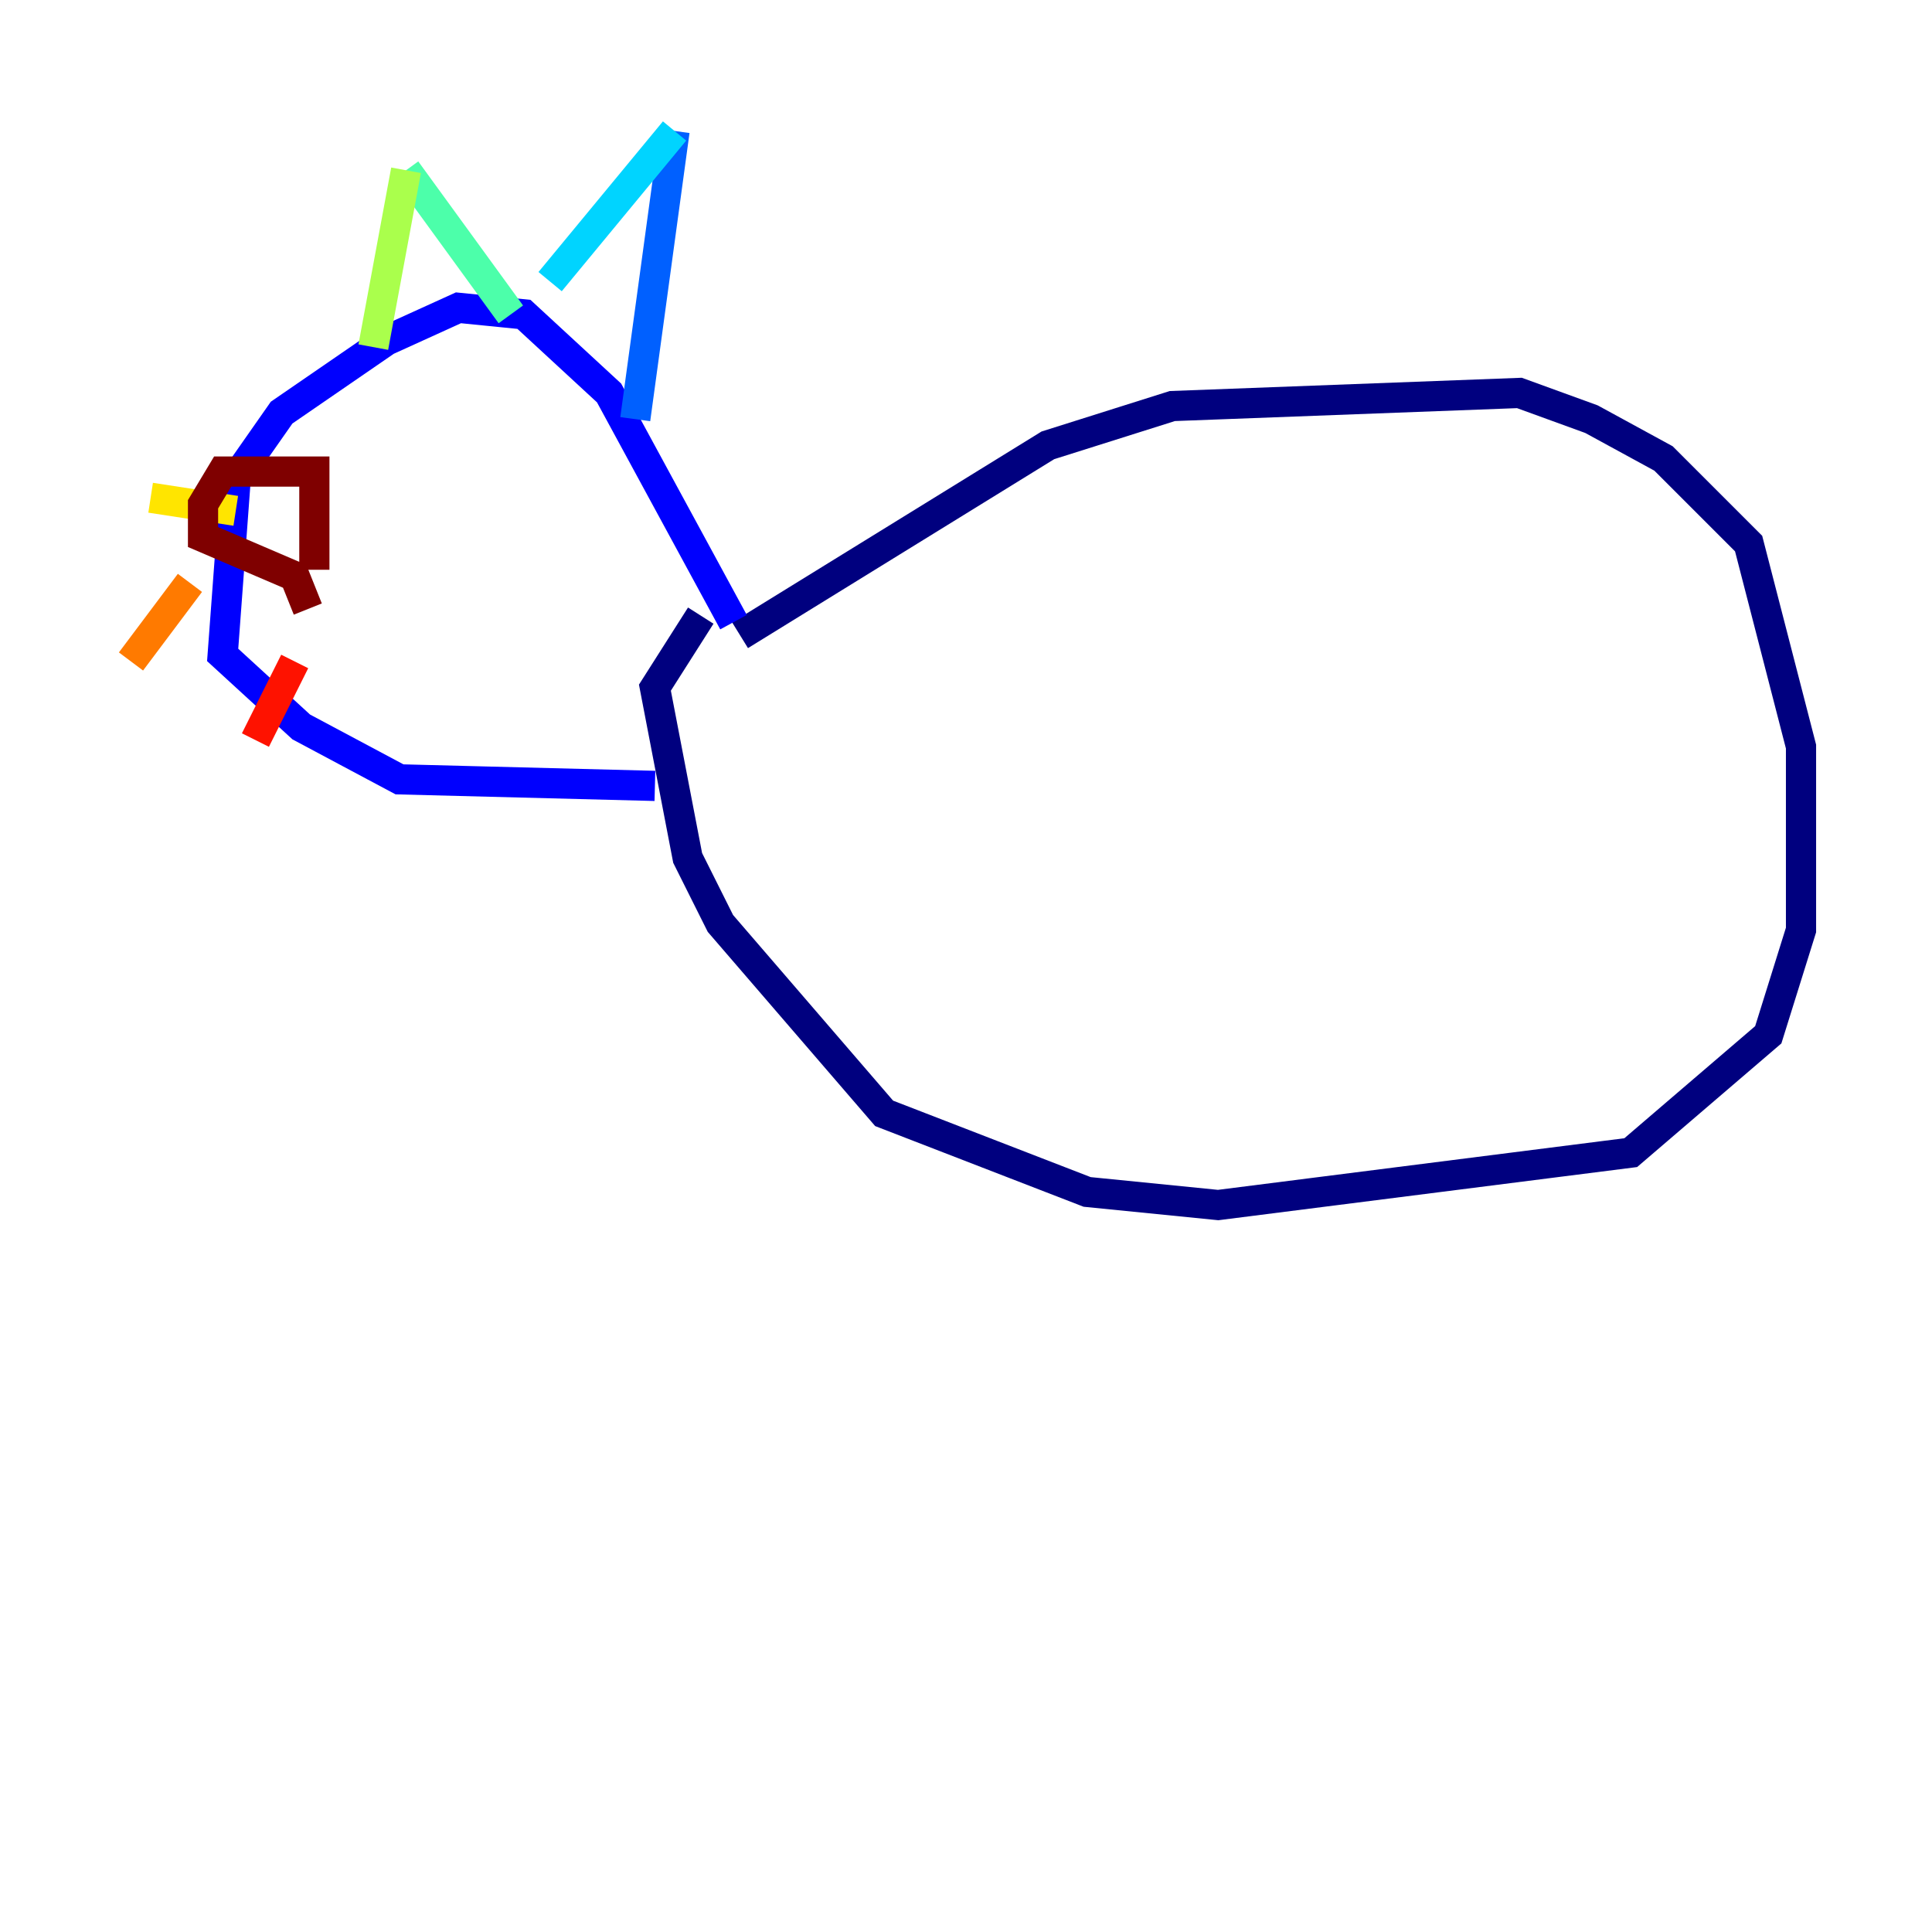 <?xml version="1.0" encoding="utf-8" ?>
<svg baseProfile="tiny" height="128" version="1.2" viewBox="0,0,128,128" width="128" xmlns="http://www.w3.org/2000/svg" xmlns:ev="http://www.w3.org/2001/xml-events" xmlns:xlink="http://www.w3.org/1999/xlink"><defs /><polyline fill="none" points="49.031,42.088 69.424,29.505 77.668,26.902 100.664,26.034 105.437,27.77 110.21,30.373 115.851,36.014 119.322,49.464 119.322,61.614 117.153,68.556 108.041,76.366 80.705,79.837 72.027,78.969 58.576,73.763 47.729,61.18 45.559,56.841 43.39,45.559 46.427,40.786" stroke="#00007f" stroke-width="2" /><polyline fill="none" points="48.597,41.22 40.352,26.034 34.712,20.827 30.373,20.393 25.6,22.563 18.658,27.336 15.62,31.675 14.752,43.39 19.959,48.163 26.468,51.634 43.39,52.068" stroke="#0000fe" stroke-width="2" /><polyline fill="none" points="42.088,27.77 44.691,8.678" stroke="#0060ff" stroke-width="2" /><polyline fill="none" points="44.691,8.678 36.447,18.658" stroke="#00d4ff" stroke-width="2" /><polyline fill="none" points="33.844,20.827 26.902,11.281" stroke="#4cffaa" stroke-width="2" /><polyline fill="none" points="26.902,11.281 24.732,22.997" stroke="#aaff4c" stroke-width="2" /><polyline fill="none" points="15.62,33.844 9.98,32.976" stroke="#ffe500" stroke-width="2" /><polyline fill="none" points="12.583,38.617 8.678,43.824" stroke="#ff7a00" stroke-width="2" /><polyline fill="none" points="19.525,43.824 16.922,49.031" stroke="#fe1200" stroke-width="2" /><polyline fill="none" points="20.827,37.749 20.827,31.241 14.752,31.241 13.451,33.41 13.451,35.58 19.525,38.183 20.393,40.352" stroke="#7f0000" stroke-width="2" /></svg>